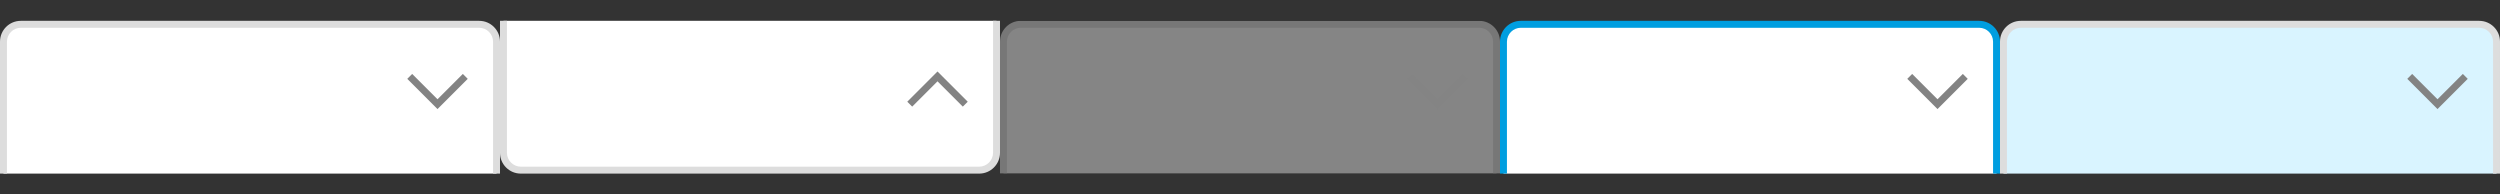 <?xml version="1.0" encoding="UTF-8"?><svg xmlns="http://www.w3.org/2000/svg" width="360" height="28" xmlns:xlink="http://www.w3.org/1999/xlink" viewBox="0 0 360 28"><rect x="0" y="0" width="360" height="28" fill="#333333" stroke="none"/><defs><style>.o{fill:#ddd;}.p{fill:#fff;}.q{stroke:#838383;stroke-miterlimit:10;}.q,.r{fill:none;}.s{opacity:.4;}.t{fill:#009ee0;}.u{clip-path:url(#d);}.v{fill:#d9f4ff;}</style><clipPath id="d"><rect y="3" width="360" height="22" fill="none"/></clipPath></defs><g id="a"/><g id="b"><g id="c"><g clip-path="#d"><g id="e"><g><rect x=".5" y="3.5" width="71" height="24" rx="2.5" ry="2.5" fill="#fff"/><path d="M69,4c1.1,0,2,.9,2,2V25c0,1.1-.9,2-2,2H3c-1.1,0-2-.9-2-2V6c0-1.1,.9-2,2-2H69m0-1H3c-1.66,0-3,1.34-3,3V25c0,1.66,1.34,3,3,3H69c1.66,0,3-1.34,3-3V6c0-1.66-1.34-3-3-3h0Z" fill="#ddd"/></g><g id="f"><polyline points="59 11 63 15 67 11" fill="none" stroke="#838383" stroke-miterlimit="10"/><rect x="53" y="3" width="19" height="22" fill="none"/></g></g><g id="g"><g><rect x="72.5" y=".5" width="71" height="24" rx="2.5" ry="2.5" fill="#fff"/><path d="M141,1c1.1,0,2,.9,2,2V22c0,1.1-.9,2-2,2H75c-1.1,0-2-.9-2-2V3c0-1.1,.9-2,2-2h66m0-1H75c-1.66,0-3,1.34-3,3V22c0,1.66,1.34,3,3,3h66c1.66,0,3-1.34,3-3V3c0-1.66-1.34-3-3-3h0Z" fill="#ddd"/></g><g id="h"><polyline points="139 15 135 11 131 15" fill="none" stroke="#838383" stroke-miterlimit="10"/><rect x="125" y="3" width="19" height="22" fill="none"/></g></g><g id="i"><g opacity=".4"><rect x="144.5" y="3.5" width="71" height="24" rx="2.5" ry="2.5" fill="#fff"/><path d="M213,4c1.1,0,2,.9,2,2V25c0,1.1-.9,2-2,2h-66c-1.1,0-2-.9-2-2V6c0-1.1,.9-2,2-2h66m0-1h-66c-1.66,0-3,1.34-3,3V25c0,1.66,1.34,3,3,3h66c1.66,0,3-1.34,3-3V6c0-1.66-1.34-3-3-3h0Z" fill="#ddd"/></g><g id="j" opacity=".4"><polyline points="203 11 207 15 211 11" fill="none" stroke="#838383" stroke-miterlimit="10"/><rect x="197" y="3" width="19" height="22" fill="none"/></g></g><g id="k"><g><rect x="216.5" y="3.5" width="71" height="24" rx="2.5" ry="2.5" fill="#fff"/><path d="M285,4c1.1,0,2,.9,2,2V25c0,1.1-.9,2-2,2h-66c-1.1,0-2-.9-2-2V6c0-1.1,.9-2,2-2h66m0-1h-66c-1.66,0-3,1.34-3,3V25c0,1.66,1.34,3,3,3h66c1.66,0,3-1.34,3-3V6c0-1.66-1.34-3-3-3h0Z" fill="#009ee0"/></g><g id="l"><polyline points="275 11 279 15 283 11" fill="none" stroke="#838383" stroke-miterlimit="10"/><rect x="269" y="3" width="19" height="22" fill="none"/></g></g><g id="m"><g><rect x="288.5" y="3.5" width="71" height="24" rx="2.5" ry="2.5" fill="#d9f4ff"/><path d="M357,4c1.1,0,2,.9,2,2V25c0,1.1-.9,2-2,2h-66c-1.1,0-2-.9-2-2V6c0-1.1,.9-2,2-2h66m0-1h-66c-1.66,0-3,1.34-3,3V25c0,1.66,1.34,3,3,3h66c1.66,0,3-1.34,3-3V6c0-1.66-1.34-3-3-3h0Z" fill="#ddd"/></g><g id="n"><polyline points="347 11 351 15 355 11" fill="none" stroke="#838383" stroke-miterlimit="10"/><rect x="341" y="3" width="19" height="22" fill="none"/></g></g></g></g></g></svg>